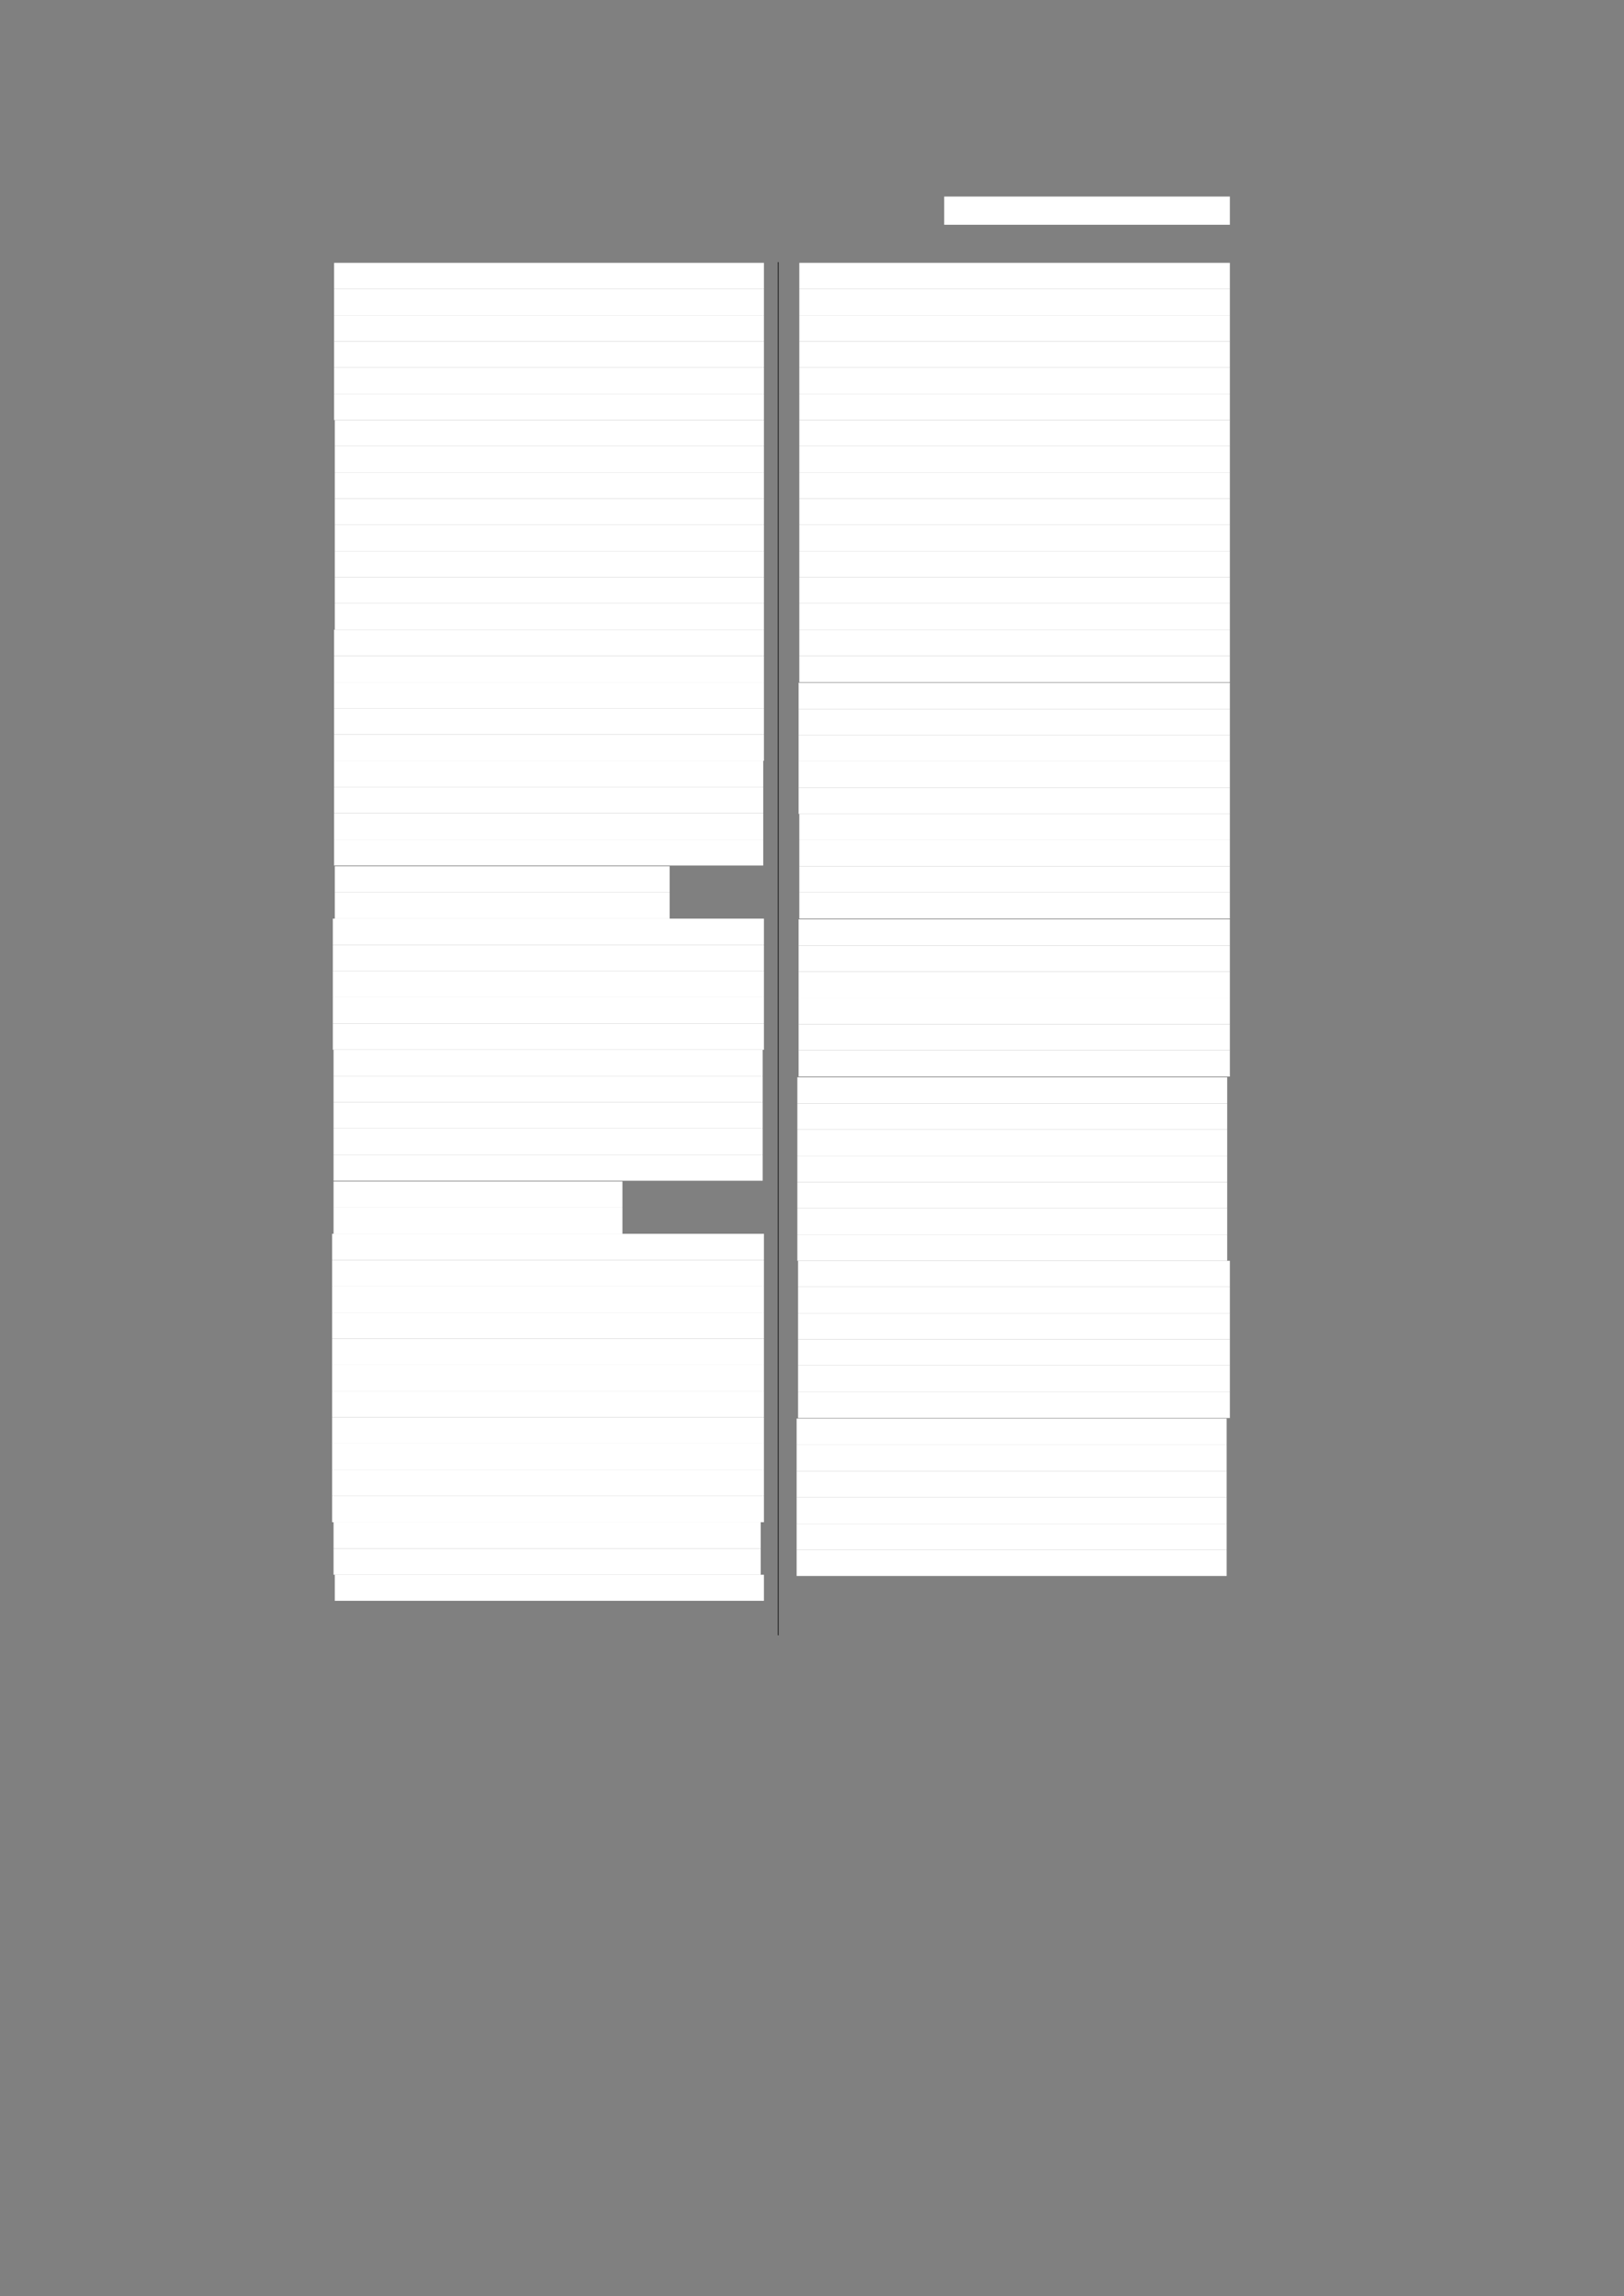 <?xml version="1.0" encoding="UTF-8" standalone="no"?>
<!DOCTYPE svg PUBLIC "-//W3C//DTD SVG 1.1//EN"
"http://www.w3.org/Graphics/SVG/1.1/DTD/svg11.dtd">
<svg viewBox="0 0 909 1285" version="1.1" xmlns="http://www.w3.org/2000/svg" xmlns:xlink="http://www.w3.org/1999/xlink">
<rect x="0" y="0" width="909" height="1285" fill="#808080" stroke="none"/>
<defs>
<style type="text/css"><![CDATA[
.g0_302{
fill: #FFFFFF;
}
.g1_302{
fill: none;
stroke: #000000;
stroke-width: 0.381;
stroke-linecap: butt;
stroke-linejoin: round;
}
]]></style>
</defs>
<path fill-rule="evenodd" d="M528.5,125.8H688.4V110H528.5v15.8Z" class="g0_302"/>
<path fill-rule="evenodd" d="M187,161.7H427.6V147.1H187v14.6Z" class="g0_302"/>
<path fill-rule="evenodd" d="M187,176.4H427.6V161.7H187v14.7Z" class="g0_302"/>
<path fill-rule="evenodd" d="M187,191.1H427.6V176.4H187v14.7Z" class="g0_302"/>
<path fill-rule="evenodd" d="M187,205.7H427.6V191.1H187v14.6Z" class="g0_302"/>
<path fill-rule="evenodd" d="M187,220.4H427.6V205.7H187v14.7Z" class="g0_302"/>
<path fill-rule="evenodd" d="M187,235.1H427.6V220.4H187v14.7Z" class="g0_302"/>
<path fill-rule="evenodd" d="M187.4,249.7H427.6V235.1H187.4v14.6Z" class="g0_302"/>
<path fill-rule="evenodd" d="M187.4,264.4H427.6V249.7H187.4v14.7Z" class="g0_302"/>
<path fill-rule="evenodd" d="M187.4,279.1H427.6V264.4H187.4v14.7Z" class="g0_302"/>
<path fill-rule="evenodd" d="M187.4,293.7H427.6V279.1H187.4v14.6Z" class="g0_302"/>
<path fill-rule="evenodd" d="M187.4,308.4H427.6V293.7H187.4v14.7Z" class="g0_302"/>
<path fill-rule="evenodd" d="M187.4,323.1H427.6V308.4H187.4v14.7Z" class="g0_302"/>
<path fill-rule="evenodd" d="M187.4,337.7H427.6V323.1H187.4v14.6Z" class="g0_302"/>
<path fill-rule="evenodd" d="M187.4,352.4H427.6V337.7H187.4v14.7Z" class="g0_302"/>
<path fill-rule="evenodd" d="M187,367.1H427.6V352.4H187v14.7Z" class="g0_302"/>
<path fill-rule="evenodd" d="M187,381.8H427.6V367.1H187v14.7Z" class="g0_302"/>
<path fill-rule="evenodd" d="M187,396.4H427.6V381.8H187v14.6Z" class="g0_302"/>
<path fill-rule="evenodd" d="M187,411.1H427.6V396.4H187v14.7Z" class="g0_302"/>
<path fill-rule="evenodd" d="M187,425.8H427.6V411.1H187v14.7Z" class="g0_302"/>
<path fill-rule="evenodd" d="M187,440.4H427.2V425.8H187v14.6Z" class="g0_302"/>
<path fill-rule="evenodd" d="M187,455.1H427.2V440.4H187v14.7Z" class="g0_302"/>
<path fill-rule="evenodd" d="M187,469.8H427.2V455.1H187v14.7Z" class="g0_302"/>
<path fill-rule="evenodd" d="M187,484.4H427.2V469.8H187v14.6Z" class="g0_302"/>
<path fill-rule="evenodd" d="M187.4,499.5H374.8V484.8H187.4v14.7Z" class="g0_302"/>
<path fill-rule="evenodd" d="M187.4,514.1H374.8V499.5H187.4v14.6Z" class="g0_302"/>
<path fill-rule="evenodd" d="M186.3,528.8H427.6V514.1H186.3v14.7Z" class="g0_302"/>
<path fill-rule="evenodd" d="M186.3,543.5H427.6V528.8H186.3v14.7Z" class="g0_302"/>
<path fill-rule="evenodd" d="M186.3,558.1H427.6V543.5H186.3v14.6Z" class="g0_302"/>
<path fill-rule="evenodd" d="M186.3,572.8H427.6V558.1H186.3v14.7Z" class="g0_302"/>
<path fill-rule="evenodd" d="M186.3,587.5H427.6V572.8H186.3v14.7Z" class="g0_302"/>
<path fill-rule="evenodd" d="M186.7,602.2H426.9V587.5H186.7v14.7Z" class="g0_302"/>
<path fill-rule="evenodd" d="M186.7,616.8H426.9V602.2H186.7v14.6Z" class="g0_302"/>
<path fill-rule="evenodd" d="M186.7,631.5H426.9V616.8H186.7v14.7Z" class="g0_302"/>
<path fill-rule="evenodd" d="M186.7,646.2H426.9V631.5H186.7v14.7Z" class="g0_302"/>
<path fill-rule="evenodd" d="M186.7,660.8H426.9V646.2H186.7v14.6Z" class="g0_302"/>
<path fill-rule="evenodd" d="M186.7,675.9H348.4V661.2H186.7v14.7Z" class="g0_302"/>
<path fill-rule="evenodd" d="M186.7,690.5H348.4V675.9H186.7v14.6Z" class="g0_302"/>
<path fill-rule="evenodd" d="M185.9,705.2H427.6V690.5H185.9v14.7Z" class="g0_302"/>
<path fill-rule="evenodd" d="M185.9,719.9H427.6V705.2H185.9v14.7Z" class="g0_302"/>
<path fill-rule="evenodd" d="M185.9,734.5H427.6V719.9H185.9v14.6Z" class="g0_302"/>
<path fill-rule="evenodd" d="M185.9,749.2H427.6V734.5H185.9v14.7Z" class="g0_302"/>
<path fill-rule="evenodd" d="M185.9,763.9H427.6V749.2H185.9v14.7Z" class="g0_302"/>
<path fill-rule="evenodd" d="M185.9,778.5H427.6V763.9H185.9v14.6Z" class="g0_302"/>
<path fill-rule="evenodd" d="M185.9,793.2H427.6V778.5H185.9v14.7Z" class="g0_302"/>
<path fill-rule="evenodd" d="M185.9,807.9H427.6V793.2H185.9v14.7Z" class="g0_302"/>
<path fill-rule="evenodd" d="M185.9,822.5H427.6V807.9H185.9v14.6Z" class="g0_302"/>
<path fill-rule="evenodd" d="M185.9,837.3H427.6V822.5H185.9v14.8Z" class="g0_302"/>
<path fill-rule="evenodd" d="M185.9,851.9H427.6V837.3H185.9v14.6Z" class="g0_302"/>
<path fill-rule="evenodd" d="M186.7,866.6H425.8V851.9H186.7v14.7Z" class="g0_302"/>
<path fill-rule="evenodd" d="M186.7,881.3H425.8V866.6H186.7v14.7Z" class="g0_302"/>
<path fill-rule="evenodd" d="M187.4,895.9H427.6V881.3H187.4v14.6Z" class="g0_302"/>
<path fill-rule="evenodd" d="M447.4,161.7h241V147.1h-241v14.6Z" class="g0_302"/>
<path fill-rule="evenodd" d="M447.4,176.4h241V161.7h-241v14.7Z" class="g0_302"/>
<path fill-rule="evenodd" d="M447.4,191.1h241V176.4h-241v14.7Z" class="g0_302"/>
<path fill-rule="evenodd" d="M447.4,205.7h241V191.1h-241v14.6Z" class="g0_302"/>
<path fill-rule="evenodd" d="M447.4,220.4h241V205.7h-241v14.7Z" class="g0_302"/>
<path fill-rule="evenodd" d="M447.4,235.1h241V220.4h-241v14.7Z" class="g0_302"/>
<path fill-rule="evenodd" d="M447.4,249.7h241V235.1h-241v14.6Z" class="g0_302"/>
<path fill-rule="evenodd" d="M447.4,264.4h241V249.7h-241v14.7Z" class="g0_302"/>
<path fill-rule="evenodd" d="M447.4,279.1h241V264.4h-241v14.7Z" class="g0_302"/>
<path fill-rule="evenodd" d="M447.4,293.7h241V279.1h-241v14.6Z" class="g0_302"/>
<path fill-rule="evenodd" d="M447.4,308.4h241V293.7h-241v14.7Z" class="g0_302"/>
<path fill-rule="evenodd" d="M447.4,323.1h241V308.4h-241v14.7Z" class="g0_302"/>
<path fill-rule="evenodd" d="M447.4,337.7h241V323.1h-241v14.6Z" class="g0_302"/>
<path fill-rule="evenodd" d="M447.4,352.4h241V337.7h-241v14.7Z" class="g0_302"/>
<path fill-rule="evenodd" d="M447.4,367.1h241V352.4h-241v14.7Z" class="g0_302"/>
<path fill-rule="evenodd" d="M447.4,381.8h241V367.1h-241v14.7Z" class="g0_302"/>
<path fill-rule="evenodd" d="M447,396.8H688.4V382.1H447v14.7Z" class="g0_302"/>
<path fill-rule="evenodd" d="M447,411.5H688.4V396.8H447v14.7Z" class="g0_302"/>
<path fill-rule="evenodd" d="M447,426.1H688.4V411.5H447v14.6Z" class="g0_302"/>
<path fill-rule="evenodd" d="M447,440.8H688.4V426.1H447v14.7Z" class="g0_302"/>
<path fill-rule="evenodd" d="M447,455.5H688.4V440.8H447v14.7Z" class="g0_302"/>
<path fill-rule="evenodd" d="M447.4,470.1h241V455.5h-241v14.6Z" class="g0_302"/>
<path fill-rule="evenodd" d="M447.4,484.8h241V470.1h-241v14.7Z" class="g0_302"/>
<path fill-rule="evenodd" d="M447.4,499.5h241V484.8h-241v14.7Z" class="g0_302"/>
<path fill-rule="evenodd" d="M447.4,514.1h241V499.5h-241v14.6Z" class="g0_302"/>
<path fill-rule="evenodd" d="M447,529.2H688.4V514.5H447v14.7Z" class="g0_302"/>
<path fill-rule="evenodd" d="M447,543.8H688.4V529.2H447v14.6Z" class="g0_302"/>
<path fill-rule="evenodd" d="M447,558.5H688.4V543.8H447v14.7Z" class="g0_302"/>
<path fill-rule="evenodd" d="M447,573.2H688.4V558.5H447v14.7Z" class="g0_302"/>
<path fill-rule="evenodd" d="M447,587.8H688.4V573.2H447v14.6Z" class="g0_302"/>
<path fill-rule="evenodd" d="M447,602.5H688.4V587.8H447v14.7Z" class="g0_302"/>
<path fill-rule="evenodd" d="M446.3,617.6H686.9V602.9H446.3v14.7Z" class="g0_302"/>
<path fill-rule="evenodd" d="M446.3,632.2H686.9V617.6H446.3v14.6Z" class="g0_302"/>
<path fill-rule="evenodd" d="M446.3,646.9H686.9V632.2H446.3v14.7Z" class="g0_302"/>
<path fill-rule="evenodd" d="M446.3,661.6H686.9V646.9H446.3v14.7Z" class="g0_302"/>
<path fill-rule="evenodd" d="M446.3,676.2H686.9V661.6H446.3v14.6Z" class="g0_302"/>
<path fill-rule="evenodd" d="M446.3,690.9H686.9V676.2H446.3v14.7Z" class="g0_302"/>
<path fill-rule="evenodd" d="M446.3,705.6H686.9V690.9H446.3v14.7Z" class="g0_302"/>
<path fill-rule="evenodd" d="M446.7,720.2H688.4V705.6H446.7v14.6Z" class="g0_302"/>
<path fill-rule="evenodd" d="M446.7,734.9H688.4V720.2H446.7v14.7Z" class="g0_302"/>
<path fill-rule="evenodd" d="M446.7,749.6H688.4V734.9H446.7v14.7Z" class="g0_302"/>
<path fill-rule="evenodd" d="M446.7,764.2H688.4V749.6H446.7v14.6Z" class="g0_302"/>
<path fill-rule="evenodd" d="M446.7,778.9H688.4V764.2H446.7v14.7Z" class="g0_302"/>
<path fill-rule="evenodd" d="M446.7,793.6H688.4V778.9H446.7v14.7Z" class="g0_302"/>
<path fill-rule="evenodd" d="M445.9,808.6H686.6V793.9H445.9v14.7Z" class="g0_302"/>
<path fill-rule="evenodd" d="M445.9,823.3H686.6V808.6H445.9v14.7Z" class="g0_302"/>
<path fill-rule="evenodd" d="M445.9,838H686.6V823.3H445.9V838Z" class="g0_302"/>
<path fill-rule="evenodd" d="M445.9,852.7H686.6V838H445.9v14.7Z" class="g0_302"/>
<path fill-rule="evenodd" d="M445.9,867.3H686.6V852.7H445.9v14.6Z" class="g0_302"/>
<path fill-rule="evenodd" d="M445.9,882H686.6V867.3H445.9V882Z" class="g0_302"/>
<path d="M435.6,146.7V915.2" class="g1_302"/>
</svg>